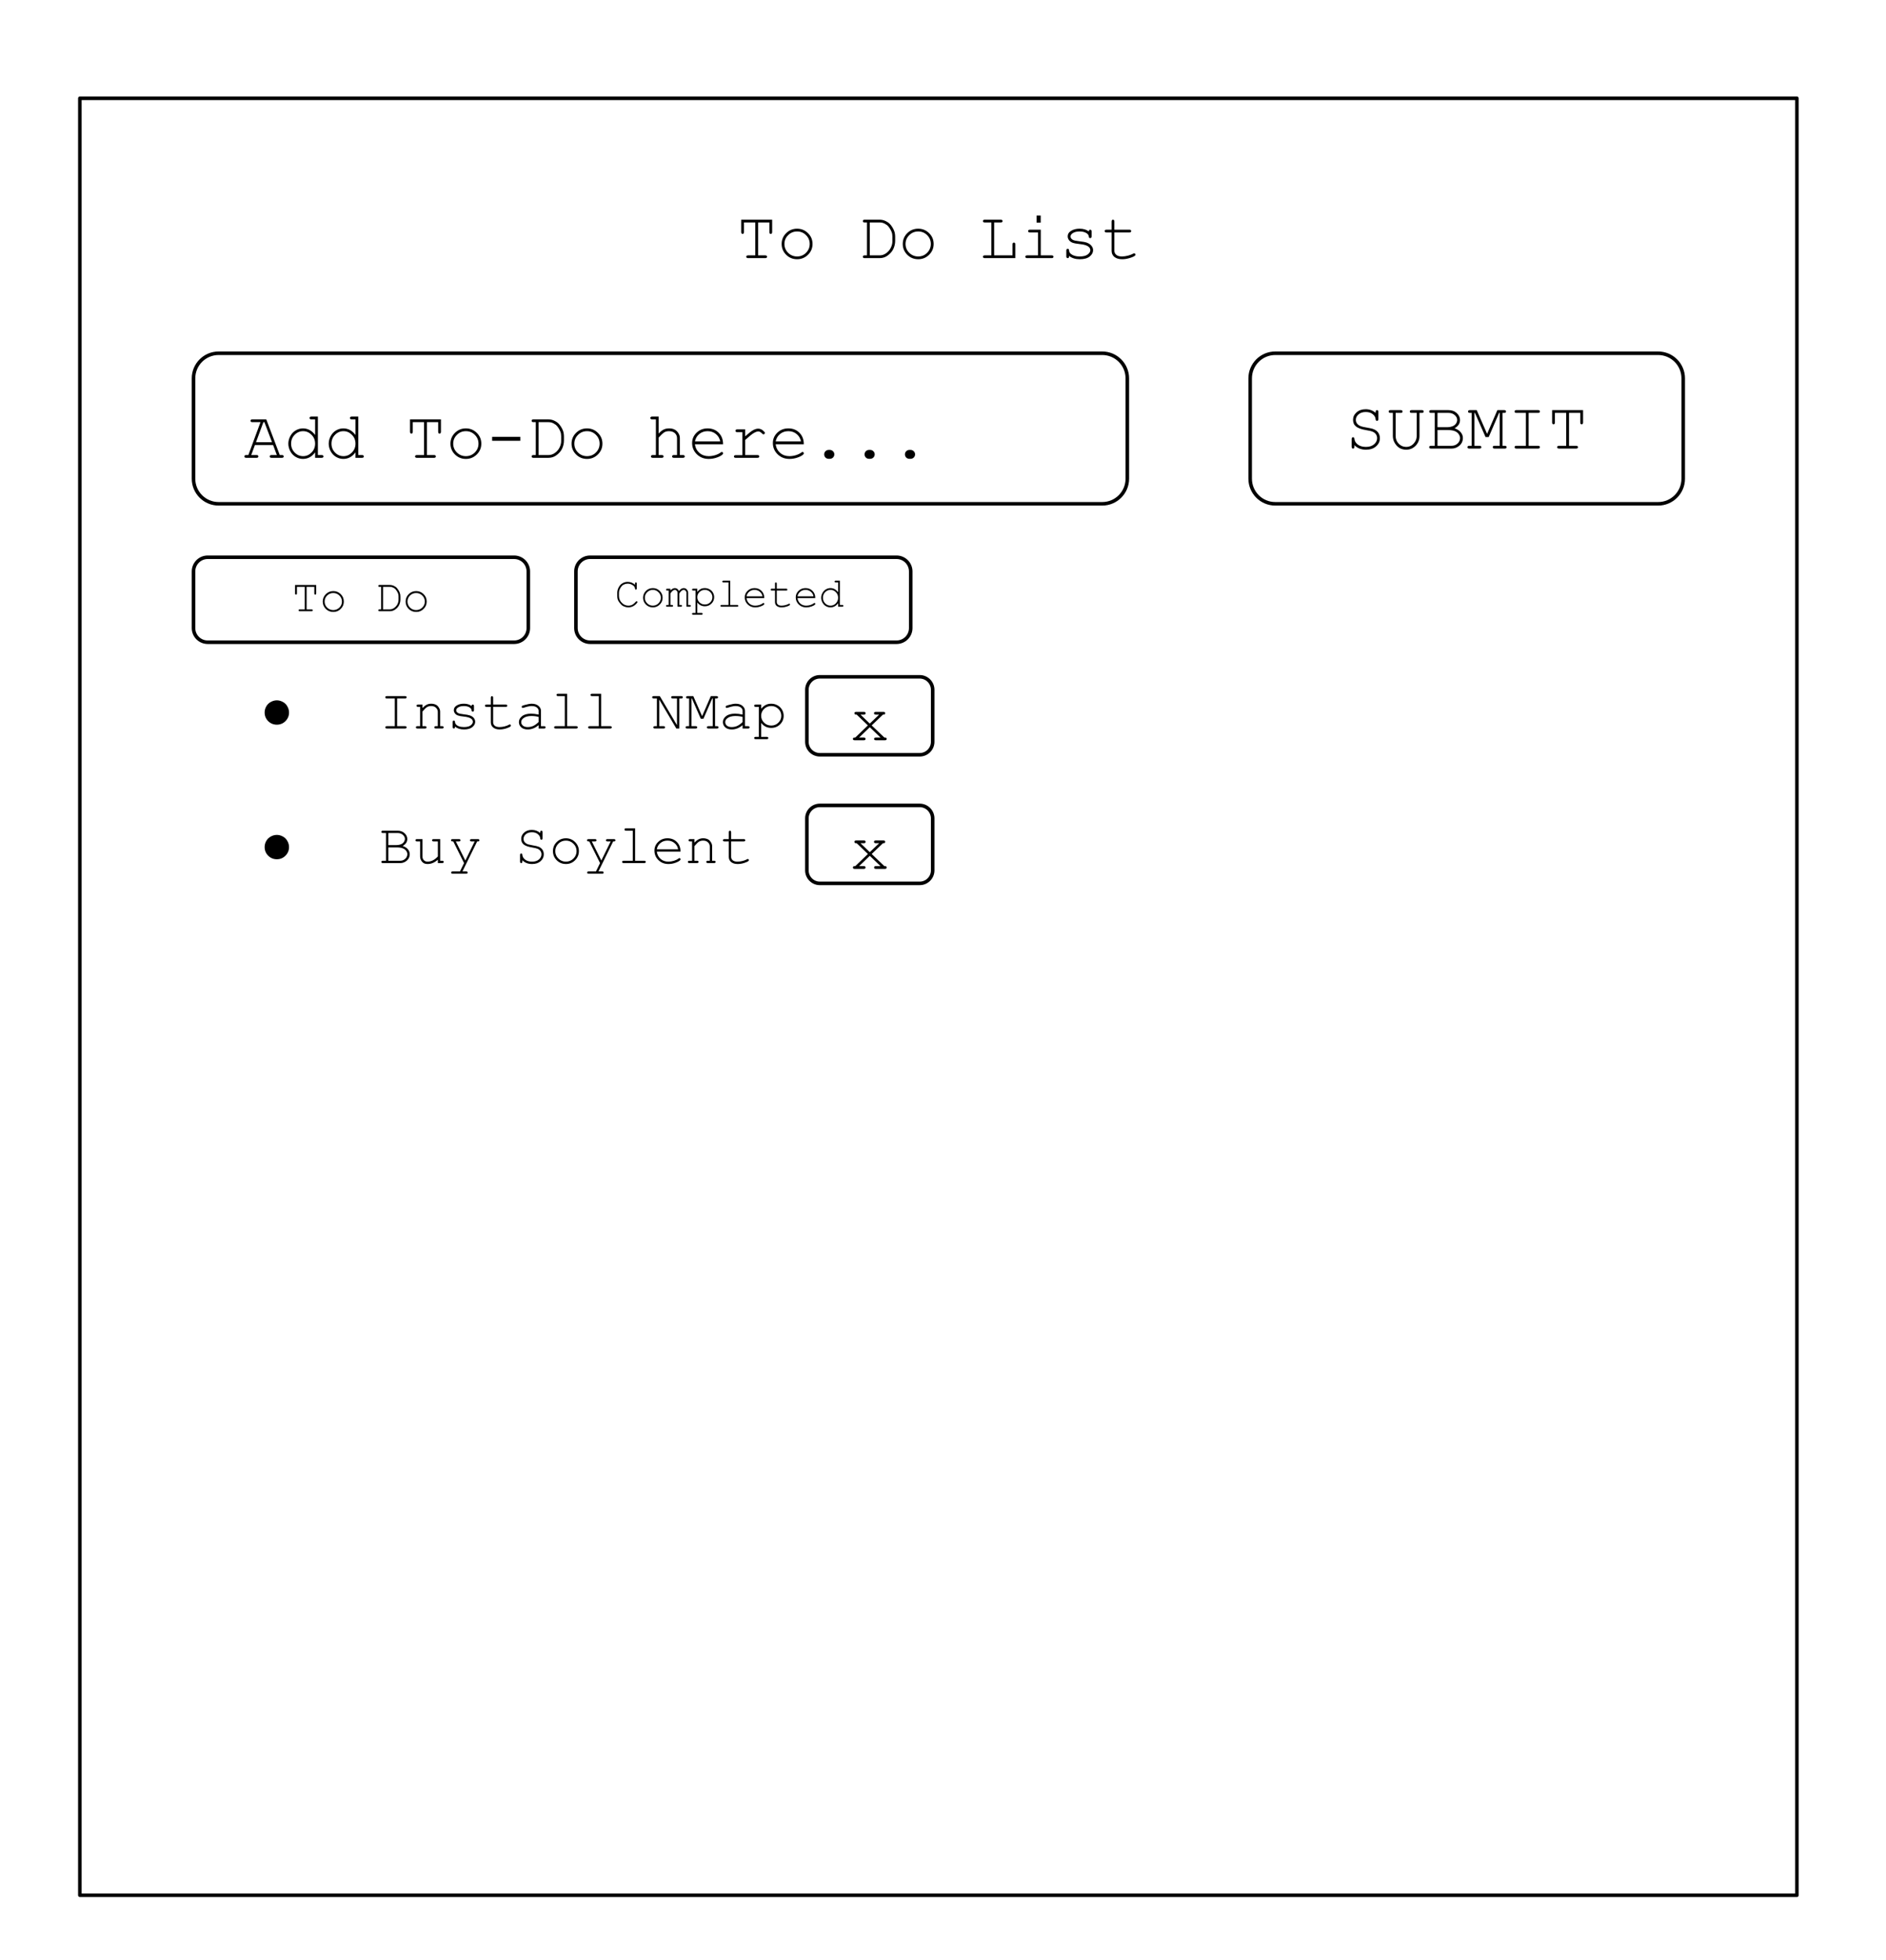 <?xml version="1.0" standalone="yes"?>

<svg version="1.1" viewBox="0.0 0.0 532.627 553.446" fill="none" stroke="none" stroke-linecap="square" stroke-miterlimit="10" xmlns="http://www.w3.org/2000/svg" xmlns:xlink="http://www.w3.org/1999/xlink"><clipPath id="p.0"><path d="m0 0l532.627 0l0 553.446l-532.627 0l0 -553.446z" clip-rule="nonzero"></path></clipPath><g clip-path="url(#p.0)"><path fill="#000000" fill-opacity="0.0" d="m0 0l532.627 0l0 553.446l-532.627 0z" fill-rule="evenodd"></path><path fill="#000000" fill-opacity="0.0" d="m22.554 27.759l484.913 0l0 507.465l-484.913 0z" fill-rule="evenodd"></path><path stroke="#000000" stroke-width="1.0" stroke-linejoin="round" stroke-linecap="butt" d="m22.554 27.759l484.913 0l0 507.465l-484.913 0z" fill-rule="evenodd"></path><path fill="#000000" fill-opacity="0.0" d="m54.651 106.843l0 0c0 -3.914 3.173 -7.087 7.087 -7.087l249.543 0c1.88 0 3.682 0.747 5.011 2.076c1.329 1.329 2.076 3.132 2.076 5.011l0 28.346c0 3.914 -3.173 7.087 -7.087 7.087l-249.543 0c-3.914 0 -7.087 -3.173 -7.087 -7.087z" fill-rule="evenodd"></path><path stroke="#000000" stroke-width="1.0" stroke-linejoin="round" stroke-linecap="butt" d="m54.651 106.843l0 0c0 -3.914 3.173 -7.087 7.087 -7.087l249.543 0c1.88 0 3.682 0.747 5.011 2.076c1.329 1.329 2.076 3.132 2.076 5.011l0 28.346c0 3.914 -3.173 7.087 -7.087 7.087l-249.543 0c-3.914 0 -7.087 -3.173 -7.087 -7.087z" fill-rule="evenodd"></path><path fill="#000000" fill-opacity="0.0" d="m353.06 106.843l0 0c0 -3.914 3.173 -7.087 7.087 -7.087l108.126 0c1.88 0 3.682 0.747 5.011 2.076c1.329 1.329 2.076 3.132 2.076 5.011l0 28.346c0 3.914 -3.173 7.087 -7.087 7.087l-108.126 0c-3.914 0 -7.087 -3.173 -7.087 -7.087z" fill-rule="evenodd"></path><path stroke="#000000" stroke-width="1.0" stroke-linejoin="round" stroke-linecap="butt" d="m353.06 106.843l0 0c0 -3.914 3.173 -7.087 7.087 -7.087l108.126 0c1.88 0 3.682 0.747 5.011 2.076c1.329 1.329 2.076 3.132 2.076 5.011l0 28.346c0 3.914 -3.173 7.087 -7.087 7.087l-108.126 0c-3.914 0 -7.087 -3.173 -7.087 -7.087z" fill-rule="evenodd"></path><path fill="#000000" fill-opacity="0.0" d="m59.856 102.37l238.551 0l0 37.291l-238.551 0z" fill-rule="evenodd"></path><path fill="#000000" d="m77.121 125.665l-5.125 0l-1.047 2.844l1.5 0q0.281 0 0.391 0.109q0.125 0.109 0.125 0.281q0 0.172 -0.125 0.281q-0.109 0.109 -0.391 0.109l-2.922 0q-0.266 0 -0.391 -0.109q-0.125 -0.109 -0.125 -0.281q0 -0.172 0.125 -0.281q0.125 -0.109 0.391 -0.109l0.609 0l3.438 -9.297l-2.297 0q-0.281 0 -0.406 -0.094q-0.109 -0.109 -0.109 -0.297q0 -0.172 0.109 -0.281q0.125 -0.109 0.406 -0.109l3.922 0l3.812 10.078l0.594 0q0.281 0 0.391 0.109q0.125 0.109 0.125 0.281q0 0.172 -0.125 0.281q-0.109 0.109 -0.391 0.109l-2.906 0q-0.281 0 -0.406 -0.109q-0.125 -0.109 -0.125 -0.281q0 -0.172 0.125 -0.281q0.125 -0.109 0.406 -0.109l1.484 0l-1.062 -2.844zm-0.297 -0.781l-2.156 -5.672l-0.281 0l-2.094 5.672l4.531 0zm12.949 -7.234l0 10.859l1.047 0q0.281 0 0.406 0.109q0.125 0.109 0.125 0.281q0 0.172 -0.125 0.281q-0.125 0.109 -0.406 0.109l-1.828 0l0 -1.547q-1.359 1.859 -3.453 1.859q-1.047 0 -2.016 -0.562q-0.969 -0.562 -1.531 -1.594q-0.562 -1.047 -0.562 -2.156q0 -1.109 0.562 -2.141q0.562 -1.047 1.531 -1.609q0.969 -0.562 2.031 -0.562q2.047 0 3.438 1.859l0 -4.406l-1.047 0q-0.281 0 -0.406 -0.109q-0.125 -0.109 -0.125 -0.281q0 -0.172 0.125 -0.281q0.125 -0.109 0.406 -0.109l1.828 0zm-0.781 7.641q0 -1.484 -1.016 -2.5q-1.0 -1.031 -2.375 -1.031q-1.391 0 -2.391 1.031q-1.0 1.016 -1.0 2.5q0 1.469 1.0 2.5q1.0 1.031 2.391 1.031q1.375 0 2.375 -1.031q1.016 -1.031 1.016 -2.5zm12.183 -7.641l0 10.859l1.047 0q0.281 0 0.406 0.109q0.125 0.109 0.125 0.281q0 0.172 -0.125 0.281q-0.125 0.109 -0.406 0.109l-1.828 0l0 -1.547q-1.359 1.859 -3.453 1.859q-1.047 0 -2.016 -0.562q-0.969 -0.562 -1.531 -1.594q-0.562 -1.047 -0.562 -2.156q0 -1.109 0.562 -2.141q0.562 -1.047 1.531 -1.609q0.969 -0.562 2.031 -0.562q2.047 0 3.438 1.859l0 -4.406l-1.047 0q-0.281 0 -0.406 -0.109q-0.125 -0.109 -0.125 -0.281q0 -0.172 0.125 -0.281q0.125 -0.109 0.406 -0.109l1.828 0zm-0.781 7.641q0 -1.484 -1.016 -2.5q-1.0 -1.031 -2.375 -1.031q-1.391 0 -2.391 1.031q-1.0 1.016 -1.0 2.5q0 1.469 1.0 2.5q1.0 1.031 2.391 1.031q1.375 0 2.375 -1.031q1.016 -1.031 1.016 -2.5zm20.163 -6.078l0 9.297l2.016 0q0.281 0 0.391 0.109q0.125 0.109 0.125 0.281q0 0.172 -0.125 0.281q-0.109 0.109 -0.391 0.109l-4.828 0q-0.281 0 -0.406 -0.109q-0.125 -0.109 -0.125 -0.281q0 -0.172 0.125 -0.281q0.125 -0.109 0.406 -0.109l2.016 0l0 -9.297l-3.188 0l0 2.703q0 0.281 -0.109 0.406q-0.109 0.125 -0.281 0.125q-0.172 0 -0.281 -0.125q-0.109 -0.125 -0.109 -0.406l0 -3.484l8.734 0l0 3.484q0 0.281 -0.109 0.406q-0.109 0.125 -0.281 0.125q-0.188 0 -0.297 -0.125q-0.094 -0.125 -0.094 -0.406l0 -2.703l-3.188 0zm15.371 6.078q0 1.781 -1.281 3.047q-1.281 1.266 -3.078 1.266q-1.812 0 -3.094 -1.266q-1.266 -1.281 -1.266 -3.047q0 -1.781 1.266 -3.047q1.281 -1.266 3.094 -1.266q1.797 0 3.078 1.266q1.281 1.25 1.281 3.047zm-0.797 0q0 -1.469 -1.047 -2.5q-1.031 -1.031 -2.516 -1.031q-1.484 0 -2.531 1.047q-1.047 1.031 -1.047 2.484q0 1.453 1.047 2.5q1.047 1.031 2.531 1.031q1.484 0 2.516 -1.031q1.047 -1.047 1.047 -2.5zm11.808 -1.922l0 1.109l-7.953 0l0 -1.109l7.953 0zm4.371 5.141l0 -9.297l-0.656 0q-0.281 0 -0.406 -0.094q-0.109 -0.109 -0.109 -0.297q0 -0.172 0.109 -0.281q0.125 -0.109 0.406 -0.109l4.188 0q0.984 0 1.797 0.422q0.812 0.406 1.25 0.922q0.734 0.875 1.109 1.859q0.266 0.719 0.266 1.688l0 1.078q0 1.203 -0.531 2.328q-0.531 1.109 -1.766 1.953q-0.906 0.609 -2.125 0.609l-4.188 0q-0.281 0 -0.406 -0.109q-0.109 -0.109 -0.109 -0.281q0 -0.172 0.109 -0.281q0.125 -0.109 0.406 -0.109l0.656 0zm0.781 0l2.828 0q0.984 0 1.844 -0.641q0.859 -0.641 1.281 -1.531q0.438 -0.891 0.438 -1.766l0 -1.406q0 -0.734 -0.234 -1.297q-0.328 -0.828 -0.938 -1.562q-0.344 -0.406 -1.0 -0.75q-0.641 -0.344 -1.391 -0.344l-2.828 0l0 9.297zm18.042 -3.219q0 1.781 -1.281 3.047q-1.281 1.266 -3.078 1.266q-1.812 0 -3.094 -1.266q-1.266 -1.281 -1.266 -3.047q0 -1.781 1.266 -3.047q1.281 -1.266 3.094 -1.266q1.797 0 3.078 1.266q1.281 1.25 1.281 3.047zm-0.797 0q0 -1.469 -1.047 -2.5q-1.031 -1.031 -2.516 -1.031q-1.484 0 -2.531 1.047q-1.047 1.031 -1.047 2.484q0 1.453 1.047 2.5q1.047 1.031 2.531 1.031q1.484 0 2.516 -1.031q1.047 -1.047 1.047 -2.5zm16.679 -7.641l0 4.797q0.734 -0.812 1.406 -1.141q0.688 -0.328 1.547 -0.328q0.906 0 1.531 0.328q0.641 0.312 1.062 0.984q0.438 0.656 0.438 1.391l0 4.828l0.859 0q0.297 0 0.406 0.109q0.125 0.109 0.125 0.281q0 0.172 -0.125 0.281q-0.109 0.109 -0.406 0.109l-2.531 0q-0.281 0 -0.406 -0.109q-0.109 -0.109 -0.109 -0.281q0 -0.172 0.109 -0.281q0.125 -0.109 0.406 -0.109l0.875 0l0 -4.781q0 -0.844 -0.609 -1.406q-0.609 -0.562 -1.688 -0.562q-0.859 0 -1.453 0.422q-0.438 0.297 -1.438 1.391l0 4.937l0.875 0q0.281 0 0.391 0.109q0.125 0.109 0.125 0.281q0 0.172 -0.125 0.281q-0.109 0.109 -0.391 0.109l-2.547 0q-0.266 0 -0.391 -0.109q-0.125 -0.109 -0.125 -0.281q0 -0.172 0.125 -0.281q0.125 -0.109 0.391 -0.109l0.891 0l0 -10.078l-1.047 0q-0.281 0 -0.406 -0.109q-0.125 -0.109 -0.125 -0.281q0 -0.172 0.125 -0.281q0.125 -0.109 0.406 -0.109l1.828 0zm18.183 7.812l-7.953 0q0.219 1.516 1.281 2.438q1.062 0.922 2.625 0.922q0.875 0 1.828 -0.281q0.953 -0.297 1.562 -0.766q0.172 -0.141 0.297 -0.141q0.156 0 0.266 0.125q0.109 0.109 0.109 0.266q0 0.156 -0.156 0.297q-0.438 0.469 -1.578 0.875q-1.141 0.406 -2.328 0.406q-2.0 0 -3.344 -1.312q-1.344 -1.312 -1.344 -3.187q0 -1.688 1.25 -2.906q1.266 -1.219 3.125 -1.219q1.906 0 3.141 1.25q1.234 1.25 1.219 3.234zm-0.797 -0.797q-0.234 -1.281 -1.219 -2.094q-0.984 -0.812 -2.344 -0.812q-1.375 0 -2.359 0.812q-0.969 0.797 -1.219 2.094l7.141 0zm7.042 -3.406l0 1.969q1.531 -1.375 2.281 -1.766q0.75 -0.406 1.391 -0.406q0.703 0 1.297 0.469q0.594 0.469 0.594 0.719q0 0.172 -0.109 0.297q-0.109 0.109 -0.297 0.109q-0.094 0 -0.156 -0.031q-0.062 -0.031 -0.234 -0.219q-0.328 -0.312 -0.578 -0.438q-0.234 -0.125 -0.469 -0.125q-0.5 0 -1.219 0.406q-0.719 0.406 -2.5 2.0l0 4.266l3.453 0q0.281 0 0.406 0.109q0.125 0.109 0.125 0.281q0 0.172 -0.125 0.281q-0.125 0.109 -0.406 0.109l-6.109 0q-0.281 0 -0.406 -0.109q-0.109 -0.109 -0.109 -0.266q0 -0.156 0.109 -0.266q0.109 -0.109 0.406 -0.109l1.875 0l0 -6.5l-1.438 0q-0.281 0 -0.406 -0.109q-0.109 -0.109 -0.109 -0.281q0 -0.172 0.109 -0.281q0.125 -0.109 0.406 -0.109l2.219 0zm16.558 4.203l-7.953 0q0.219 1.516 1.281 2.438q1.062 0.922 2.625 0.922q0.875 0 1.828 -0.281q0.953 -0.297 1.562 -0.766q0.172 -0.141 0.297 -0.141q0.156 0 0.266 0.125q0.109 0.109 0.109 0.266q0 0.156 -0.156 0.297q-0.438 0.469 -1.578 0.875q-1.141 0.406 -2.328 0.406q-2.0 0 -3.344 -1.312q-1.344 -1.312 -1.344 -3.187q0 -1.688 1.25 -2.906q1.266 -1.219 3.125 -1.219q1.906 0 3.141 1.25q1.234 1.25 1.219 3.234zm-0.797 -0.797q-0.234 -1.281 -1.219 -2.094q-0.984 -0.812 -2.344 -0.812q-1.375 0 -2.359 0.812q-0.969 0.797 -1.219 2.094l7.141 0zm7.808 2.391l0.344 0q0.516 0 0.891 0.375q0.375 0.359 0.375 0.875q0 0.531 -0.375 0.906q-0.375 0.359 -0.891 0.359l-0.344 0q-0.516 0 -0.891 -0.359q-0.359 -0.375 -0.359 -0.891q0 -0.547 0.375 -0.906q0.375 -0.359 0.875 -0.359zm11.402 0l0.344 0q0.516 0 0.891 0.375q0.375 0.359 0.375 0.875q0 0.531 -0.375 0.906q-0.375 0.359 -0.891 0.359l-0.344 0q-0.516 0 -0.891 -0.359q-0.359 -0.375 -0.359 -0.891q0 -0.547 0.375 -0.906q0.375 -0.359 0.875 -0.359zm11.402 0l0.344 0q0.516 0 0.891 0.375q0.375 0.359 0.375 0.875q0 0.531 -0.375 0.906q-0.375 0.359 -0.891 0.359l-0.344 0q-0.516 0 -0.891 -0.359q-0.359 -0.375 -0.359 -0.891q0 -0.547 0.375 -0.906q0.375 -0.359 0.875 -0.359z" fill-rule="nonzero"></path><path fill="#000000" fill-opacity="0.0" d="m162.648 45.976l204.724 0l0 42.52l-204.724 0z" fill-rule="evenodd"></path><path fill="#000000" d="m214.095 62.818l0 9.297l2.016 0q0.281 0 0.391 0.109q0.125 0.109 0.125 0.281q0 0.172 -0.125 0.281q-0.109 0.109 -0.391 0.109l-4.828 0q-0.281 0 -0.406 -0.109q-0.125 -0.109 -0.125 -0.281q0 -0.172 0.125 -0.281q0.125 -0.109 0.406 -0.109l2.016 0l0 -9.297l-3.188 0l0 2.703q0 0.281 -0.109 0.406q-0.109 0.125 -0.281 0.125q-0.172 0 -0.281 -0.125q-0.109 -0.125 -0.109 -0.406l0 -3.484l8.734 0l0 3.484q0 0.281 -0.109 0.406q-0.109 0.125 -0.281 0.125q-0.188 0 -0.297 -0.125q-0.094 -0.125 -0.094 -0.406l0 -2.703l-3.188 0zm15.371 6.078q0 1.781 -1.281 3.047q-1.281 1.266 -3.078 1.266q-1.812 0 -3.094 -1.266q-1.266 -1.281 -1.266 -3.047q0 -1.781 1.266 -3.047q1.281 -1.266 3.094 -1.266q1.797 0 3.078 1.266q1.281 1.25 1.281 3.047zm-0.797 0q0 -1.469 -1.047 -2.5q-1.031 -1.031 -2.516 -1.031q-1.484 0 -2.531 1.047q-1.047 1.031 -1.047 2.484q0 1.453 1.047 2.5q1.047 1.031 2.531 1.031q1.484 0 2.516 -1.031q1.047 -1.047 1.047 -2.5zm16.179 3.219l0 -9.297l-0.656 0q-0.281 0 -0.406 -0.094q-0.109 -0.109 -0.109 -0.297q0 -0.172 0.109 -0.281q0.125 -0.109 0.406 -0.109l4.188 0q0.984 0 1.797 0.422q0.812 0.406 1.25 0.922q0.734 0.875 1.109 1.859q0.266 0.719 0.266 1.688l0 1.078q0 1.203 -0.531 2.328q-0.531 1.109 -1.766 1.953q-0.906 0.609 -2.125 0.609l-4.188 0q-0.281 0 -0.406 -0.109q-0.109 -0.109 -0.109 -0.281q0 -0.172 0.109 -0.281q0.125 -0.109 0.406 -0.109l0.656 0zm0.781 0l2.828 0q0.984 0 1.844 -0.641q0.859 -0.641 1.281 -1.531q0.438 -0.891 0.438 -1.766l0 -1.406q0 -0.734 -0.234 -1.297q-0.328 -0.828 -0.938 -1.562q-0.344 -0.406 -1.0 -0.75q-0.641 -0.344 -1.391 -0.344l-2.828 0l0 9.297zm18.042 -3.219q0 1.781 -1.281 3.047q-1.281 1.266 -3.078 1.266q-1.812 0 -3.094 -1.266q-1.266 -1.281 -1.266 -3.047q0 -1.781 1.266 -3.047q1.281 -1.266 3.094 -1.266q1.797 0 3.078 1.266q1.281 1.25 1.281 3.047zm-0.797 0q0 -1.469 -1.047 -2.5q-1.031 -1.031 -2.516 -1.031q-1.484 0 -2.531 1.047q-1.047 1.031 -1.047 2.484q0 1.453 1.047 2.5q1.047 1.031 2.531 1.031q1.484 0 2.516 -1.031q1.047 -1.047 1.047 -2.5zm17.882 -6.078l0 9.297l5.188 0l0 -3.094q0 -0.281 0.109 -0.391q0.109 -0.125 0.281 -0.125q0.172 0 0.281 0.109q0.109 0.109 0.109 0.406l0 3.875l-8.609 0q-0.281 0 -0.406 -0.109q-0.109 -0.109 -0.109 -0.281q0 -0.172 0.109 -0.281q0.125 -0.109 0.406 -0.109l1.859 0l0 -9.297l-1.859 0q-0.281 0 -0.406 -0.094q-0.109 -0.109 -0.109 -0.297q0 -0.172 0.109 -0.281q0.125 -0.109 0.406 -0.109l4.5 0q0.281 0 0.391 0.109q0.125 0.109 0.125 0.281q0 0.188 -0.125 0.297q-0.109 0.094 -0.391 0.094l-1.859 0zm13.152 -1.953l0 2.016l-1.156 0l0 -2.016l1.156 0zm0.016 4.0l0 7.25l3.062 0q0.297 0 0.406 0.109q0.125 0.109 0.125 0.281q0 0.172 -0.125 0.281q-0.109 0.109 -0.406 0.109l-6.906 0q-0.266 0 -0.391 -0.109q-0.125 -0.109 -0.125 -0.281q0 -0.172 0.125 -0.281q0.125 -0.109 0.391 -0.109l3.062 0l0 -6.469l-2.266 0q-0.281 0 -0.406 -0.109q-0.125 -0.109 -0.125 -0.281q0 -0.172 0.125 -0.281q0.125 -0.109 0.406 -0.109l3.047 0zm13.574 0.5q0 -0.266 0.109 -0.375q0.109 -0.125 0.281 -0.125q0.172 0 0.281 0.125q0.109 0.109 0.109 0.406l0 1.328q0 0.281 -0.109 0.406q-0.109 0.109 -0.281 0.109q-0.172 0 -0.281 -0.094q-0.094 -0.109 -0.109 -0.344q-0.062 -0.547 -0.578 -0.906q-0.766 -0.531 -2.016 -0.531q-1.312 0 -2.031 0.531q-0.547 0.406 -0.547 0.891q0 0.562 0.641 0.938q0.453 0.25 1.703 0.391q1.609 0.172 2.25 0.406q0.891 0.328 1.328 0.906q0.453 0.562 0.453 1.234q0 0.984 -0.953 1.766q-0.953 0.781 -2.812 0.781q-1.844 0 -3.016 -0.938q0 0.312 -0.047 0.406q-0.031 0.094 -0.125 0.156q-0.094 0.062 -0.219 0.062q-0.172 0 -0.281 -0.109q-0.109 -0.125 -0.109 -0.406l0 -1.609q0 -0.281 0.109 -0.391q0.109 -0.125 0.281 -0.125q0.172 0 0.281 0.125q0.109 0.109 0.109 0.297q0 0.422 0.219 0.719q0.328 0.438 1.031 0.734q0.719 0.297 1.75 0.297q1.516 0 2.25 -0.562q0.75 -0.578 0.75 -1.203q0 -0.719 -0.75 -1.156q-0.766 -0.438 -2.219 -0.578q-1.453 -0.156 -2.078 -0.391q-0.625 -0.25 -0.984 -0.734q-0.359 -0.484 -0.359 -1.031q0 -1.016 0.984 -1.594q0.984 -0.594 2.359 -0.594q1.609 0 2.625 0.781zm7.214 -0.5l4.234 0q0.281 0 0.391 0.109q0.125 0.109 0.125 0.281q0 0.172 -0.125 0.281q-0.109 0.109 -0.391 0.109l-4.234 0l0 5.188q0 0.688 0.547 1.141q0.547 0.453 1.594 0.453q0.781 0 1.703 -0.234q0.922 -0.25 1.438 -0.547q0.188 -0.109 0.297 -0.109q0.156 0 0.266 0.125q0.109 0.109 0.109 0.266q0 0.141 -0.125 0.25q-0.297 0.312 -1.438 0.672q-1.141 0.359 -2.188 0.359q-1.375 0 -2.188 -0.641q-0.797 -0.641 -0.797 -1.734l0 -5.188l-1.438 0q-0.281 0 -0.406 -0.109q-0.109 -0.109 -0.109 -0.281q0 -0.172 0.109 -0.281q0.125 -0.109 0.406 -0.109l1.438 0l0 -2.297q0 -0.281 0.109 -0.406q0.109 -0.125 0.281 -0.125q0.172 0 0.281 0.125q0.109 0.125 0.109 0.406l0 2.297z" fill-rule="nonzero"></path><path fill="#000000" fill-opacity="0.0" d="m366.934 99.756l94.551 0l0 42.52l-94.551 0z" fill-rule="evenodd"></path><path fill="#000000" d="m388.489 116.598l0 -0.25q0 -0.281 0.109 -0.406q0.109 -0.125 0.281 -0.125q0.188 0 0.281 0.125q0.109 0.125 0.109 0.406l0 1.984q0 0.266 -0.109 0.391q-0.094 0.125 -0.281 0.125q-0.156 0 -0.266 -0.109q-0.109 -0.109 -0.125 -0.359q-0.047 -0.781 -0.797 -1.406q-0.75 -0.625 -1.984 -0.625q-1.281 0 -2.047 0.672q-0.766 0.656 -0.766 1.562q0 0.453 0.219 0.844q0.219 0.375 0.562 0.609q0.359 0.234 0.797 0.391q0.453 0.141 1.391 0.297q1.594 0.25 2.188 0.531q0.812 0.359 1.219 1.0q0.422 0.641 0.422 1.516q0 1.328 -1.078 2.281q-1.062 0.938 -2.859 0.938q-2.031 0 -3.25 -1.281l0 0.453q0 0.281 -0.109 0.406q-0.109 0.109 -0.281 0.109q-0.172 0 -0.281 -0.109q-0.109 -0.125 -0.109 -0.406l0 -2.156q0 -0.281 0.109 -0.406q0.109 -0.125 0.281 -0.125q0.156 0 0.266 0.109q0.109 0.109 0.125 0.359q0.047 0.859 0.906 1.562q0.875 0.703 2.344 0.703q1.453 0 2.297 -0.734q0.859 -0.734 0.859 -1.734q0 -0.609 -0.328 -1.094q-0.328 -0.484 -0.969 -0.75q-0.438 -0.203 -1.844 -0.438q-1.938 -0.328 -2.797 -1.0q-0.859 -0.672 -0.859 -1.906q0 -1.219 0.984 -2.094q0.984 -0.891 2.578 -0.891q1.641 0 2.812 1.031zm12.386 0l0 6.516q0 1.641 -1.094 2.766q-1.094 1.109 -2.641 1.109q-1.047 0 -1.859 -0.453q-0.797 -0.469 -1.359 -1.391q-0.562 -0.922 -0.562 -2.031l0 -6.516l-0.656 0q-0.281 0 -0.406 -0.094q-0.125 -0.109 -0.125 -0.297q0 -0.172 0.141 -0.297q0.109 -0.094 0.391 -0.094l2.875 0q0.266 0 0.391 0.109q0.125 0.109 0.125 0.281q0 0.188 -0.125 0.297q-0.125 0.094 -0.391 0.094l-1.438 0l0 6.516q0 1.297 0.875 2.203q0.875 0.891 2.094 0.891q0.766 0 1.391 -0.344q0.641 -0.359 1.109 -1.094q0.484 -0.734 0.484 -1.656l0 -6.516l-1.438 0q-0.266 0 -0.391 -0.094q-0.125 -0.109 -0.125 -0.297q0 -0.172 0.125 -0.281q0.125 -0.109 0.391 -0.109l2.875 0q0.281 0 0.406 0.109q0.125 0.109 0.125 0.281q0 0.188 -0.125 0.297q-0.125 0.094 -0.406 0.094l-0.656 0zm4.308 9.297l0 -9.297l-1.047 0q-0.281 0 -0.406 -0.094q-0.109 -0.109 -0.109 -0.297q0 -0.172 0.109 -0.281q0.125 -0.109 0.406 -0.109l4.891 0q1.469 0 2.375 0.844q0.922 0.844 0.922 1.969q0 1.438 -1.531 2.312q1.203 0.438 1.766 1.172q0.578 0.719 0.578 1.578q0 0.781 -0.375 1.438q-0.375 0.641 -1.141 1.094q-0.766 0.453 -1.656 0.453l-5.828 0q-0.281 0 -0.406 -0.109q-0.109 -0.109 -0.109 -0.281q0 -0.172 0.109 -0.281q0.125 -0.109 0.406 -0.109l1.047 0zm0.781 -5.25l2.75 0q0.891 0 1.625 -0.328q0.562 -0.25 0.875 -0.734q0.312 -0.5 0.312 -1.016q0 -0.734 -0.688 -1.344q-0.688 -0.625 -1.781 -0.625l-3.094 0l0 4.047zm0 5.25l3.938 0q0.75 0 1.312 -0.328q0.562 -0.344 0.844 -0.828q0.281 -0.5 0.281 -1.016q0 -0.594 -0.406 -1.156q-0.406 -0.562 -1.141 -0.844q-0.734 -0.281 -2.031 -0.281l-2.797 0l0 4.453zm14.464 -2.469l-0.891 0l-3.0 -6.828l-0.141 0l0 9.297l1.438 0q0.266 0 0.391 0.109q0.125 0.109 0.125 0.281q0 0.172 -0.125 0.281q-0.125 0.109 -0.391 0.109l-2.875 0q-0.281 0 -0.406 -0.109q-0.125 -0.109 -0.125 -0.281q0 -0.172 0.125 -0.281q0.125 -0.109 0.406 -0.109l0.656 0l0 -9.297l-0.5 0q-0.281 0 -0.406 -0.094q-0.109 -0.109 -0.109 -0.297q0 -0.172 0.109 -0.281q0.125 -0.109 0.406 -0.109l1.922 0l2.938 6.719l2.906 -6.719l1.906 0q0.297 0 0.406 0.109q0.125 0.109 0.125 0.281q0 0.188 -0.125 0.297q-0.109 0.094 -0.406 0.094l-0.469 0l0 9.297l0.641 0q0.297 0 0.406 0.109q0.125 0.109 0.125 0.281q0 0.172 -0.125 0.281q-0.109 0.109 -0.406 0.109l-2.859 0q-0.281 0 -0.406 -0.109q-0.125 -0.109 -0.125 -0.281q0 -0.172 0.109 -0.281q0.125 -0.109 0.422 -0.109l1.438 0l0 -9.297l-0.172 0l-2.938 6.828zm11.277 -6.828l0 9.297l2.672 0q0.281 0 0.391 0.109q0.125 0.109 0.125 0.281q0 0.172 -0.125 0.281q-0.109 0.109 -0.391 0.109l-6.125 0q-0.281 0 -0.406 -0.109q-0.109 -0.109 -0.109 -0.281q0 -0.172 0.109 -0.281q0.125 -0.109 0.406 -0.109l2.672 0l0 -9.297l-2.672 0q-0.281 0 -0.406 -0.094q-0.109 -0.109 -0.109 -0.297q0 -0.172 0.109 -0.281q0.125 -0.109 0.406 -0.109l6.125 0q0.281 0 0.391 0.109q0.125 0.109 0.125 0.281q0 0.188 -0.125 0.297q-0.109 0.094 -0.391 0.094l-2.672 0zm11.402 0l0 9.297l2.016 0q0.281 0 0.391 0.109q0.125 0.109 0.125 0.281q0 0.172 -0.125 0.281q-0.109 0.109 -0.391 0.109l-4.828 0q-0.281 0 -0.406 -0.109q-0.125 -0.109 -0.125 -0.281q0 -0.172 0.125 -0.281q0.125 -0.109 0.406 -0.109l2.016 0l0 -9.297l-3.188 0l0 2.703q0 0.281 -0.109 0.406q-0.109 0.125 -0.281 0.125q-0.172 0 -0.281 -0.125q-0.109 -0.125 -0.109 -0.406l0 -3.484l8.734 0l0 3.484q0 0.281 -0.109 0.406q-0.109 0.125 -0.281 0.125q-0.188 0 -0.297 -0.125q-0.094 -0.125 -0.094 -0.406l0 -2.703l-3.188 0z" fill-rule="nonzero"></path><path fill="#000000" fill-opacity="0.0" d="m50.01 181.37l204.724 0l0 84.693l-204.724 0z" fill-rule="evenodd"></path><path fill="#000000" d="m78.19 197.777q0.859 0 1.688 0.453q0.828 0.438 1.281 1.266q0.469 0.828 0.469 1.719q0 1.422 -1.016 2.438q-1.0 1.0 -2.422 1.0q-1.438 0 -2.453 -1.0q-1.0 -1.016 -1.0 -2.438q0 -0.906 0.453 -1.719q0.469 -0.828 1.297 -1.266q0.828 -0.453 1.703 -0.453z" fill-rule="nonzero"></path><path fill="#000000" d="m112.151 197.246l0 7.828l2.25 0q0.234 0 0.328 0.094q0.109 0.078 0.109 0.234q0 0.141 -0.109 0.234q-0.094 0.094 -0.328 0.094l-5.156 0q-0.234 0 -0.344 -0.094q-0.094 -0.094 -0.094 -0.234q0 -0.156 0.094 -0.234q0.109 -0.094 0.344 -0.094l2.25 0l0 -7.828l-2.25 0q-0.234 0 -0.344 -0.094q-0.094 -0.094 -0.094 -0.234q0 -0.156 0.094 -0.234q0.109 -0.094 0.344 -0.094l5.156 0q0.234 0 0.328 0.094q0.109 0.078 0.109 0.234q0 0.141 -0.109 0.234q-0.094 0.094 -0.328 0.094l-2.25 0zm7.148 1.719l0 0.984q0.688 -0.688 1.234 -0.953q0.562 -0.266 1.25 -0.266q0.75 0 1.375 0.312q0.438 0.234 0.781 0.781q0.359 0.547 0.359 1.109l0 4.141l0.562 0q0.234 0 0.328 0.094q0.109 0.078 0.109 0.234q0 0.141 -0.109 0.234q-0.094 0.094 -0.328 0.094l-1.766 0q-0.234 0 -0.344 -0.094q-0.094 -0.094 -0.094 -0.234q0 -0.156 0.094 -0.234q0.109 -0.094 0.344 -0.094l0.547 0l0 -4.031q0 -0.688 -0.516 -1.172q-0.5 -0.484 -1.344 -0.484q-0.656 0 -1.141 0.266q-0.469 0.266 -1.344 1.297l0 4.125l0.734 0q0.234 0 0.328 0.094q0.109 0.078 0.109 0.234q0 0.141 -0.109 0.234q-0.094 0.094 -0.328 0.094l-2.141 0q-0.234 0 -0.344 -0.094q-0.094 -0.094 -0.094 -0.234q0 -0.156 0.094 -0.234q0.109 -0.094 0.344 -0.094l0.75 0l0 -5.453l-0.562 0q-0.234 0 -0.344 -0.094q-0.094 -0.094 -0.094 -0.234q0 -0.141 0.094 -0.234q0.109 -0.094 0.344 -0.094l1.219 0zm13.883 0.422q0 -0.219 0.094 -0.312q0.094 -0.109 0.234 -0.109q0.156 0 0.25 0.109q0.094 0.094 0.094 0.328l0 1.125q0 0.234 -0.094 0.344q-0.094 0.094 -0.25 0.094q-0.125 0 -0.219 -0.078q-0.094 -0.094 -0.109 -0.281q-0.047 -0.469 -0.484 -0.781q-0.641 -0.438 -1.688 -0.438q-1.109 0 -1.719 0.453q-0.453 0.328 -0.453 0.75q0 0.469 0.547 0.781q0.375 0.219 1.422 0.328q1.359 0.156 1.891 0.344q0.766 0.266 1.125 0.75q0.375 0.484 0.375 1.047q0 0.844 -0.812 1.5q-0.797 0.656 -2.344 0.656q-1.562 0 -2.547 -0.797q0 0.266 -0.031 0.344q-0.031 0.078 -0.125 0.141q-0.078 0.047 -0.172 0.047q-0.141 0 -0.234 -0.094q-0.094 -0.109 -0.094 -0.344l0 -1.359q0 -0.234 0.078 -0.328q0.094 -0.109 0.25 -0.109q0.141 0 0.234 0.109q0.094 0.094 0.094 0.25q0 0.359 0.188 0.609q0.266 0.375 0.859 0.625q0.609 0.234 1.469 0.234q1.281 0 1.906 -0.469q0.625 -0.484 0.625 -1.016q0 -0.609 -0.625 -0.969q-0.641 -0.375 -1.875 -0.5q-1.219 -0.125 -1.75 -0.328q-0.531 -0.203 -0.828 -0.609q-0.297 -0.406 -0.297 -0.875q0 -0.844 0.828 -1.328q0.828 -0.5 1.984 -0.5q1.359 0 2.203 0.656zm6.086 -0.422l3.562 0q0.234 0 0.328 0.094q0.109 0.094 0.109 0.234q0 0.141 -0.109 0.234q-0.094 0.094 -0.328 0.094l-3.562 0l0 4.375q0 0.562 0.453 0.953q0.469 0.375 1.344 0.375q0.672 0 1.438 -0.188q0.781 -0.203 1.203 -0.453q0.156 -0.109 0.266 -0.109q0.125 0 0.219 0.109q0.094 0.094 0.094 0.219q0 0.125 -0.109 0.219q-0.25 0.266 -1.219 0.578q-0.953 0.297 -1.844 0.297q-1.141 0 -1.828 -0.547q-0.672 -0.547 -0.672 -1.453l0 -4.375l-1.219 0q-0.234 0 -0.344 -0.094q-0.094 -0.094 -0.094 -0.234q0 -0.141 0.094 -0.234q0.109 -0.094 0.344 -0.094l1.219 0l0 -1.938q0 -0.234 0.094 -0.328q0.094 -0.109 0.234 -0.109q0.141 0 0.234 0.109q0.094 0.094 0.094 0.328l0 1.938zm12.836 6.766l0 -0.953q-1.422 1.219 -3.047 1.219q-1.188 0 -1.859 -0.594q-0.656 -0.609 -0.656 -1.484q0 -0.953 0.875 -1.656q0.875 -0.719 2.562 -0.719q0.453 0 0.984 0.062q0.531 0.062 1.141 0.188l0 -1.062q0 -0.547 -0.5 -0.938q-0.5 -0.406 -1.5 -0.406q-0.766 0 -2.141 0.453q-0.25 0.078 -0.328 0.078q-0.125 0 -0.219 -0.094q-0.078 -0.094 -0.078 -0.234q0 -0.141 0.078 -0.219q0.109 -0.109 0.875 -0.312q1.219 -0.328 1.844 -0.328q1.25 0 1.938 0.609q0.703 0.609 0.703 1.391l0 4.344l0.875 0q0.234 0 0.328 0.094q0.109 0.078 0.109 0.234q0 0.141 -0.109 0.234q-0.094 0.094 -0.328 0.094l-1.547 0zm0 -3.266q-0.453 -0.141 -0.969 -0.203q-0.516 -0.062 -1.094 -0.062q-1.422 0 -2.234 0.625q-0.609 0.453 -0.609 1.094q0 0.594 0.469 1.0q0.469 0.406 1.359 0.406q0.844 0 1.578 -0.328q0.734 -0.344 1.5 -1.094l0 -1.438zm8.055 -6.547l0 9.156l2.578 0q0.234 0 0.328 0.094q0.109 0.078 0.109 0.234q0 0.141 -0.109 0.234q-0.094 0.094 -0.328 0.094l-5.812 0q-0.234 0 -0.344 -0.094q-0.094 -0.094 -0.094 -0.234q0 -0.156 0.094 -0.234q0.109 -0.094 0.344 -0.094l2.578 0l0 -8.484l-1.891 0q-0.234 0 -0.344 -0.094q-0.109 -0.094 -0.109 -0.25q0 -0.141 0.094 -0.234q0.109 -0.094 0.359 -0.094l2.547 0zm9.602 0l0 9.156l2.578 0q0.234 0 0.328 0.094q0.109 0.078 0.109 0.234q0 0.141 -0.109 0.234q-0.094 0.094 -0.328 0.094l-5.812 0q-0.234 0 -0.344 -0.094q-0.094 -0.094 -0.094 -0.234q0 -0.156 0.094 -0.234q0.109 -0.094 0.344 -0.094l2.578 0l0 -8.484l-1.891 0q-0.234 0 -0.344 -0.094q-0.109 -0.094 -0.109 -0.25q0 -0.141 0.094 -0.234q0.109 -0.094 0.359 -0.094l2.547 0zm22.078 9.812l-0.844 0l-4.828 -8.188l0 7.531l1.203 0q0.25 0 0.344 0.094q0.109 0.078 0.109 0.234q0 0.141 -0.109 0.234q-0.094 0.094 -0.344 0.094l-2.406 0q-0.25 0 -0.359 -0.094q-0.094 -0.094 -0.094 -0.234q0 -0.156 0.094 -0.234q0.109 -0.094 0.359 -0.094l0.547 0l0 -7.828l-0.891 0q-0.234 0 -0.344 -0.094q-0.094 -0.094 -0.094 -0.234q0 -0.156 0.094 -0.234q0.109 -0.094 0.344 -0.094l1.719 0l4.844 8.188l0 -7.531l-1.203 0q-0.234 0 -0.344 -0.094q-0.094 -0.094 -0.094 -0.234q0 -0.156 0.094 -0.234q0.094 -0.094 0.344 -0.094l2.422 0q0.234 0 0.328 0.094q0.109 0.078 0.109 0.234q0 0.141 -0.109 0.234q-0.094 0.094 -0.328 0.094l-0.562 0l0 8.484zm6.82 -2.75l-0.75 0l-2.516 -5.734l-0.125 0l0 7.828l1.203 0q0.234 0 0.328 0.094q0.109 0.078 0.109 0.234q0 0.141 -0.109 0.234q-0.094 0.094 -0.328 0.094l-2.422 0q-0.234 0 -0.344 -0.094q-0.094 -0.094 -0.094 -0.234q0 -0.156 0.094 -0.234q0.109 -0.094 0.344 -0.094l0.562 0l0 -7.828l-0.422 0q-0.234 0 -0.344 -0.094q-0.094 -0.094 -0.094 -0.234q0 -0.156 0.094 -0.234q0.109 -0.094 0.344 -0.094l1.609 0l2.484 5.656l2.453 -5.656l1.609 0q0.234 0 0.328 0.094q0.109 0.078 0.109 0.234q0 0.141 -0.109 0.234q-0.094 0.094 -0.328 0.094l-0.406 0l0 7.828l0.547 0q0.234 0 0.328 0.094q0.109 0.078 0.109 0.234q0 0.141 -0.109 0.234q-0.094 0.094 -0.328 0.094l-2.422 0q-0.234 0 -0.344 -0.094q-0.094 -0.094 -0.094 -0.234q0 -0.156 0.094 -0.234q0.109 -0.094 0.344 -0.094l1.219 0l0 -7.828l-0.141 0l-2.484 5.734zm11.055 2.75l0 -0.953q-1.422 1.219 -3.047 1.219q-1.188 0 -1.859 -0.594q-0.656 -0.609 -0.656 -1.484q0 -0.953 0.875 -1.656q0.875 -0.719 2.562 -0.719q0.453 0 0.984 0.062q0.531 0.062 1.141 0.188l0 -1.062q0 -0.547 -0.5 -0.938q-0.5 -0.406 -1.5 -0.406q-0.766 0 -2.141 0.453q-0.25 0.078 -0.328 0.078q-0.125 0 -0.219 -0.094q-0.078 -0.094 -0.078 -0.234q0 -0.141 0.078 -0.219q0.109 -0.109 0.875 -0.312q1.219 -0.328 1.844 -0.328q1.25 0 1.938 0.609q0.703 0.609 0.703 1.391l0 4.344l0.875 0q0.234 0 0.328 0.094q0.109 0.078 0.109 0.234q0 0.141 -0.109 0.234q-0.094 0.094 -0.328 0.094l-1.547 0zm0 -3.266q-0.453 -0.141 -0.969 -0.203q-0.516 -0.062 -1.094 -0.062q-1.422 0 -2.234 0.625q-0.609 0.453 -0.609 1.094q0 0.594 0.469 1.0q0.469 0.406 1.359 0.406q0.844 0 1.578 -0.328q0.734 -0.344 1.5 -1.094l0 -1.438zm5.242 -3.5l0 1.188q0.594 -0.703 1.266 -1.062q0.672 -0.359 1.578 -0.359q0.969 0 1.781 0.453q0.828 0.453 1.281 1.266q0.453 0.797 0.453 1.688q0 1.422 -1.016 2.422q-1.016 1.0 -2.484 1.0q-1.766 0 -2.859 -1.422l0 3.953l1.594 0q0.234 0 0.328 0.094q0.109 0.094 0.109 0.234q0 0.141 -0.109 0.234q-0.094 0.094 -0.328 0.094l-3.125 0q-0.234 0 -0.344 -0.094q-0.094 -0.078 -0.094 -0.234q0 -0.141 0.094 -0.234q0.109 -0.094 0.344 -0.094l0.875 0l0 -8.469l-0.875 0q-0.234 0 -0.344 -0.094q-0.094 -0.094 -0.094 -0.234q0 -0.141 0.094 -0.234q0.109 -0.094 0.344 -0.094l1.531 0zm5.688 3.172q0 -1.125 -0.828 -1.938q-0.812 -0.812 -2.0 -0.812q-1.203 0 -2.031 0.812q-0.828 0.812 -0.828 1.938q0 1.141 0.828 1.953q0.828 0.812 2.031 0.812q1.172 0 2.0 -0.812q0.828 -0.812 0.828 -1.953z" fill-rule="nonzero"></path><path fill="#000000" d="m78.19 235.777q0.859 0 1.688 0.453q0.828 0.438 1.281 1.266q0.469 0.828 0.469 1.719q0 1.422 -1.016 2.438q-1.0 1.0 -2.422 1.0q-1.438 0 -2.453 -1.0q-1.0 -1.016 -1.0 -2.438q0 -0.906 0.453 -1.719q0.469 -0.828 1.297 -1.266q0.828 -0.453 1.703 -0.453z" fill-rule="nonzero"></path><path fill="#000000" d="m109.01 243.074l0 -7.828l-0.875 0q-0.234 0 -0.344 -0.094q-0.094 -0.094 -0.094 -0.234q0 -0.156 0.094 -0.234q0.109 -0.094 0.344 -0.094l4.125 0q1.219 0 1.984 0.703q0.781 0.703 0.781 1.656q0 1.203 -1.297 1.953q1.031 0.359 1.5 0.969q0.484 0.609 0.484 1.344q0 0.656 -0.312 1.203q-0.312 0.547 -0.969 0.938q-0.641 0.375 -1.391 0.375l-4.906 0q-0.234 0 -0.344 -0.094q-0.094 -0.094 -0.094 -0.234q0 -0.156 0.094 -0.234q0.109 -0.094 0.344 -0.094l0.875 0zm0.656 -4.422l2.328 0q0.734 0 1.359 -0.281q0.469 -0.219 0.734 -0.625q0.266 -0.422 0.266 -0.844q0 -0.625 -0.578 -1.141q-0.578 -0.516 -1.5 -0.516l-2.609 0l0 3.406zm0 4.422l3.328 0q0.625 0 1.094 -0.281q0.469 -0.281 0.703 -0.688q0.25 -0.422 0.25 -0.875q0 -0.5 -0.344 -0.969q-0.344 -0.469 -0.969 -0.703q-0.609 -0.25 -1.703 -0.25l-2.359 0l0 3.766zm13.992 0.656l0 -0.969q-1.344 1.234 -2.906 1.234q-0.953 0 -1.453 -0.531q-0.656 -0.688 -0.656 -1.609l0 -4.234l-0.875 0q-0.234 0 -0.344 -0.094q-0.094 -0.094 -0.094 -0.234q0 -0.141 0.094 -0.234q0.109 -0.094 0.344 -0.094l1.531 0l0 4.891q0 0.641 0.406 1.062q0.406 0.406 1.016 0.406q1.609 0 2.938 -1.469l0 -4.234l-1.203 0q-0.234 0 -0.344 -0.094q-0.094 -0.094 -0.094 -0.234q0 -0.141 0.094 -0.234q0.109 -0.094 0.344 -0.094l1.859 0l0 6.109l0.562 0q0.234 0 0.328 0.094q0.109 0.078 0.109 0.234q0 0.141 -0.109 0.234q-0.094 0.094 -0.328 0.094l-1.219 0zm7.398 0l-3.047 -6.109l-0.188 0q-0.234 0 -0.344 -0.094q-0.094 -0.094 -0.094 -0.234q0 -0.094 0.047 -0.172q0.047 -0.094 0.125 -0.125q0.094 -0.031 0.266 -0.031l1.797 0q0.234 0 0.328 0.094q0.109 0.094 0.109 0.234q0 0.141 -0.109 0.234q-0.094 0.094 -0.328 0.094l-0.891 0l2.688 5.391l2.641 -5.391l-0.891 0q-0.234 0 -0.344 -0.094q-0.094 -0.094 -0.094 -0.234q0 -0.141 0.094 -0.234q0.109 -0.094 0.344 -0.094l1.797 0q0.234 0 0.328 0.094q0.109 0.094 0.109 0.234q0 0.109 -0.062 0.203q-0.062 0.078 -0.141 0.109q-0.078 0.016 -0.438 0.016l-4.156 8.469l1.031 0q0.234 0 0.328 0.094q0.109 0.094 0.109 0.234q0 0.141 -0.109 0.234q-0.094 0.094 -0.328 0.094l-3.781 0q-0.234 0 -0.344 -0.094q-0.094 -0.078 -0.094 -0.234q0 -0.141 0.094 -0.234q0.109 -0.094 0.344 -0.094l2.047 0l1.156 -2.359zm21.516 -8.484l0 -0.219q0 -0.234 0.078 -0.328q0.094 -0.109 0.25 -0.109q0.141 0 0.234 0.109q0.094 0.094 0.094 0.328l0 1.672q0 0.234 -0.094 0.344q-0.094 0.094 -0.234 0.094q-0.141 0 -0.234 -0.094q-0.094 -0.094 -0.094 -0.312q-0.047 -0.656 -0.688 -1.172q-0.625 -0.531 -1.656 -0.531q-1.094 0 -1.734 0.562q-0.641 0.562 -0.641 1.312q0 0.391 0.172 0.719q0.188 0.312 0.484 0.516q0.297 0.203 0.672 0.328q0.375 0.109 1.172 0.25q1.344 0.219 1.844 0.438q0.688 0.312 1.031 0.859q0.344 0.531 0.344 1.266q0 1.125 -0.906 1.922q-0.891 0.797 -2.406 0.797q-1.719 0 -2.734 -1.078l0 0.375q0 0.234 -0.094 0.344q-0.094 0.094 -0.234 0.094q-0.141 0 -0.234 -0.094q-0.094 -0.109 -0.094 -0.344l0 -1.812q0 -0.25 0.078 -0.344q0.094 -0.109 0.25 -0.109q0.141 0 0.219 0.094q0.094 0.094 0.109 0.312q0.031 0.719 0.766 1.312q0.734 0.578 1.969 0.578q1.234 0 1.938 -0.609q0.719 -0.625 0.719 -1.469q0 -0.516 -0.281 -0.906q-0.266 -0.406 -0.797 -0.641q-0.375 -0.172 -1.562 -0.375q-1.641 -0.266 -2.359 -0.828q-0.719 -0.562 -0.719 -1.609q0 -1.031 0.828 -1.766q0.828 -0.75 2.172 -0.75q1.375 0 2.375 0.875zm10.914 5.109q0 1.5 -1.078 2.578q-1.062 1.062 -2.578 1.062q-1.531 0 -2.609 -1.062q-1.062 -1.078 -1.062 -2.578q0 -1.5 1.062 -2.562q1.078 -1.062 2.609 -1.062q1.516 0 2.578 1.062q1.078 1.062 1.078 2.562zm-0.656 0q0 -1.234 -0.891 -2.094q-0.875 -0.875 -2.125 -0.875q-1.25 0 -2.125 0.875q-0.875 0.875 -0.875 2.094q0 1.219 0.875 2.094q0.875 0.875 2.125 0.875q1.25 0 2.125 -0.859q0.891 -0.875 0.891 -2.109zm6.633 3.375l-3.047 -6.109l-0.188 0q-0.234 0 -0.344 -0.094q-0.094 -0.094 -0.094 -0.234q0 -0.094 0.047 -0.172q0.047 -0.094 0.125 -0.125q0.094 -0.031 0.266 -0.031l1.797 0q0.234 0 0.328 0.094q0.109 0.094 0.109 0.234q0 0.141 -0.109 0.234q-0.094 0.094 -0.328 0.094l-0.891 0l2.688 5.391l2.641 -5.391l-0.891 0q-0.234 0 -0.344 -0.094q-0.094 -0.094 -0.094 -0.234q0 -0.141 0.094 -0.234q0.109 -0.094 0.344 -0.094l1.797 0q0.234 0 0.328 0.094q0.109 0.094 0.109 0.234q0 0.109 -0.062 0.203q-0.062 0.078 -0.141 0.109q-0.078 0.016 -0.438 0.016l-4.156 8.469l1.031 0q0.234 0 0.328 0.094q0.109 0.094 0.109 0.234q0 0.141 -0.109 0.234q-0.094 0.094 -0.328 0.094l-3.781 0q-0.234 0 -0.344 -0.094q-0.094 -0.078 -0.094 -0.234q0 -0.141 0.094 -0.234q0.109 -0.094 0.344 -0.094l2.047 0l1.156 -2.359zm9.898 -9.812l0 9.156l2.578 0q0.234 0 0.328 0.094q0.109 0.078 0.109 0.234q0 0.141 -0.109 0.234q-0.094 0.094 -0.328 0.094l-5.812 0q-0.234 0 -0.344 -0.094q-0.094 -0.094 -0.094 -0.234q0 -0.156 0.094 -0.234q0.109 -0.094 0.344 -0.094l2.578 0l0 -8.484l-1.891 0q-0.234 0 -0.344 -0.094q-0.109 -0.094 -0.109 -0.25q0 -0.141 0.094 -0.234q0.109 -0.094 0.359 -0.094l2.547 0zm12.82 6.578l-6.688 0q0.172 1.281 1.062 2.062q0.891 0.766 2.219 0.766q0.734 0 1.531 -0.234q0.812 -0.25 1.312 -0.641q0.156 -0.125 0.266 -0.125q0.125 0 0.219 0.109q0.094 0.094 0.094 0.219q0 0.141 -0.125 0.266q-0.375 0.391 -1.344 0.734q-0.953 0.344 -1.953 0.344q-1.688 0 -2.828 -1.109q-1.125 -1.109 -1.125 -2.688q0 -1.422 1.062 -2.438q1.062 -1.031 2.625 -1.031q1.609 0 2.641 1.047q1.047 1.047 1.031 2.719zm-0.672 -0.656q-0.188 -1.094 -1.031 -1.766q-0.828 -0.688 -1.969 -0.688q-1.156 0 -1.984 0.672q-0.828 0.672 -1.031 1.781l6.016 0zm4.602 -2.875l0 0.984q0.688 -0.688 1.234 -0.953q0.562 -0.266 1.25 -0.266q0.75 0 1.375 0.312q0.438 0.234 0.781 0.781q0.359 0.547 0.359 1.109l0 4.141l0.562 0q0.234 0 0.328 0.094q0.109 0.078 0.109 0.234q0 0.141 -0.109 0.234q-0.094 0.094 -0.328 0.094l-1.766 0q-0.234 0 -0.344 -0.094q-0.094 -0.094 -0.094 -0.234q0 -0.156 0.094 -0.234q0.109 -0.094 0.344 -0.094l0.547 0l0 -4.031q0 -0.688 -0.516 -1.172q-0.5 -0.484 -1.344 -0.484q-0.656 0 -1.141 0.266q-0.469 0.266 -1.344 1.297l0 4.125l0.734 0q0.234 0 0.328 0.094q0.109 0.078 0.109 0.234q0 0.141 -0.109 0.234q-0.094 0.094 -0.328 0.094l-2.141 0q-0.234 0 -0.344 -0.094q-0.094 -0.094 -0.094 -0.234q0 -0.156 0.094 -0.234q0.109 -0.094 0.344 -0.094l0.75 0l0 -5.453l-0.562 0q-0.234 0 -0.344 -0.094q-0.094 -0.094 -0.094 -0.234q0 -0.141 0.094 -0.234q0.109 -0.094 0.344 -0.094l1.219 0zm10.367 0l3.562 0q0.234 0 0.328 0.094q0.109 0.094 0.109 0.234q0 0.141 -0.109 0.234q-0.094 0.094 -0.328 0.094l-3.562 0l0 4.375q0 0.562 0.453 0.953q0.469 0.375 1.344 0.375q0.672 0 1.438 -0.188q0.781 -0.203 1.203 -0.453q0.156 -0.109 0.266 -0.109q0.125 0 0.219 0.109q0.094 0.094 0.094 0.219q0 0.125 -0.109 0.219q-0.25 0.266 -1.219 0.578q-0.953 0.297 -1.844 0.297q-1.141 0 -1.828 -0.547q-0.672 -0.547 -0.672 -1.453l0 -4.375l-1.219 0q-0.234 0 -0.344 -0.094q-0.094 -0.094 -0.094 -0.234q0 -0.141 0.094 -0.234q0.109 -0.094 0.344 -0.094l1.219 0l0 -1.938q0 -0.234 0.094 -0.328q0.094 -0.109 0.234 -0.109q0.141 0 0.234 0.109q0.094 0.094 0.094 0.328l0 1.938z" fill-rule="nonzero"></path><path fill="#000000" fill-opacity="0.0" d="m54.651 161.37l0 0c0 -2.209 1.791 -4 4 -4l86.551 0c1.061 0 2.078 0.421 2.828 1.172c0.75 0.75 1.172 1.768 1.172 2.828l0 16c0 2.209 -1.791 4 -4 4l-86.551 0c-2.209 0 -4 -1.791 -4 -4z" fill-rule="evenodd"></path><path stroke="#000000" stroke-width="1.0" stroke-linejoin="round" stroke-linecap="butt" d="m54.651 161.37l0 0c0 -2.209 1.791 -4 4 -4l86.551 0c1.061 0 2.078 0.421 2.828 1.172c0.75 0.75 1.172 1.768 1.172 2.828l0 16c0 2.209 -1.791 4 -4 4l-86.551 0c-2.209 0 -4 -1.791 -4 -4z" fill-rule="evenodd"></path><path fill="#000000" fill-opacity="0.0" d="m162.648 161.37l0 0c0 -2.209 1.791 -4 4 -4l86.551 0c1.061 0 2.078 0.421 2.828 1.172c0.75 0.75 1.172 1.768 1.172 2.828l0 16c0 2.209 -1.791 4 -4 4l-86.551 0c-2.209 0 -4 -1.791 -4 -4z" fill-rule="evenodd"></path><path stroke="#000000" stroke-width="1.0" stroke-linejoin="round" stroke-linecap="butt" d="m162.648 161.37l0 0c0 -2.209 1.791 -4 4 -4l86.551 0c1.061 0 2.078 0.421 2.828 1.172c0.75 0.75 1.172 1.768 1.172 2.828l0 16c0 2.209 -1.791 4 -4 4l-86.551 0c-2.209 0 -4 -1.791 -4 -4z" fill-rule="evenodd"></path><path fill="#000000" fill-opacity="0.0" d="m54.651 150.815l94.551 0l0 22.016l-94.551 0z" fill-rule="evenodd"></path><path fill="#000000" d="m86.595 165.724l0 6.359l1.375 0q0.188 0 0.266 0.078q0.094 0.062 0.094 0.188q0 0.109 -0.094 0.188q-0.078 0.078 -0.266 0.078l-3.312 0q-0.188 0 -0.266 -0.078q-0.078 -0.078 -0.078 -0.188q0 -0.125 0.078 -0.188q0.078 -0.078 0.266 -0.078l1.391 0l0 -6.359l-2.188 0l0 1.844q0 0.203 -0.078 0.281q-0.062 0.078 -0.188 0.078q-0.109 0 -0.188 -0.078q-0.078 -0.078 -0.078 -0.281l0 -2.375l5.969 0l0 2.375q0 0.203 -0.078 0.281q-0.062 0.078 -0.188 0.078q-0.109 0 -0.188 -0.078q-0.078 -0.078 -0.078 -0.281l0 -1.844l-2.172 0zm10.504 4.156q0 1.219 -0.875 2.078q-0.859 0.859 -2.094 0.859q-1.25 0 -2.125 -0.859q-0.859 -0.875 -0.859 -2.078q0 -1.219 0.859 -2.078q0.875 -0.875 2.125 -0.875q1.234 0 2.094 0.859q0.875 0.859 0.875 2.094zm-0.531 0q0 -1.0 -0.719 -1.703q-0.719 -0.703 -1.734 -0.703q-1.016 0 -1.734 0.703q-0.703 0.703 -0.703 1.703q0 0.984 0.703 1.703q0.719 0.703 1.734 0.703q1.016 0 1.734 -0.703q0.719 -0.703 0.719 -1.703zm11.071 2.203l0 -6.359l-0.453 0q-0.188 0 -0.281 -0.078q-0.078 -0.078 -0.078 -0.188q0 -0.125 0.078 -0.188q0.094 -0.078 0.281 -0.078l2.875 0q0.672 0 1.219 0.281q0.562 0.266 0.844 0.625q0.516 0.609 0.766 1.281q0.188 0.484 0.188 1.156l0 0.734q0 0.812 -0.359 1.594q-0.359 0.766 -1.203 1.328q-0.641 0.422 -1.453 0.422l-2.875 0q-0.188 0 -0.281 -0.078q-0.078 -0.078 -0.078 -0.188q0 -0.125 0.078 -0.188q0.094 -0.078 0.281 -0.078l0.453 0zm0.531 0l1.938 0q0.672 0 1.25 -0.438q0.594 -0.438 0.891 -1.047q0.297 -0.625 0.297 -1.219l0 -0.969q0 -0.484 -0.156 -0.875q-0.234 -0.562 -0.656 -1.078q-0.219 -0.281 -0.672 -0.5q-0.438 -0.234 -0.953 -0.234l-1.938 0l0 6.359zm12.333 -2.203q0 1.219 -0.875 2.078q-0.859 0.859 -2.094 0.859q-1.25 0 -2.125 -0.859q-0.859 -0.875 -0.859 -2.078q0 -1.219 0.859 -2.078q0.875 -0.875 2.125 -0.875q1.234 0 2.094 0.859q0.875 0.859 0.875 2.094zm-0.531 0q0 -1.0 -0.719 -1.703q-0.719 -0.703 -1.734 -0.703q-1.016 0 -1.734 0.703q-0.703 0.703 -0.703 1.703q0 0.984 0.703 1.703q0.719 0.703 1.734 0.703q1.016 0 1.734 -0.703q0.719 -0.703 0.719 -1.703z" fill-rule="nonzero"></path><path fill="#000000" fill-opacity="0.0" d="m164.57 150.815l90.709 0l0 22.016l-90.709 0z" fill-rule="evenodd"></path><path fill="#000000" d="m179.335 165.147l0 -0.344q0 -0.172 0.062 -0.25q0.078 -0.078 0.188 -0.078q0.109 0 0.172 0.078q0.078 0.078 0.078 0.25l0 1.375q0 0.172 -0.078 0.25q-0.062 0.078 -0.172 0.078q-0.109 0 -0.172 -0.062q-0.062 -0.078 -0.078 -0.234q-0.031 -0.5 -0.531 -0.875q-0.688 -0.516 -1.547 -0.516q-0.562 0 -1.078 0.25q-0.375 0.172 -0.594 0.438q-0.391 0.453 -0.609 1.016q-0.172 0.406 -0.172 0.922l0 0.859q0 1.109 0.797 1.922q0.797 0.812 1.859 0.812q0.625 0 1.125 -0.266q0.5 -0.281 0.969 -0.844q0.109 -0.125 0.234 -0.125q0.094 0 0.156 0.062q0.078 0.062 0.078 0.172q0 0.125 -0.266 0.406q-0.469 0.531 -1.078 0.812q-0.594 0.266 -1.219 0.266q-0.531 0 -1.078 -0.203q-0.422 -0.156 -0.703 -0.359q-0.266 -0.219 -0.672 -0.719q-0.406 -0.5 -0.547 -0.922q-0.141 -0.422 -0.141 -0.938l0 -1.0q0 -0.734 0.391 -1.484q0.391 -0.766 1.062 -1.172q0.672 -0.406 1.469 -0.406q1.219 0 2.094 0.828zm7.795 3.656q0 1.125 -0.812 1.922q-0.812 0.797 -1.938 0.797q-1.156 0 -1.969 -0.797q-0.797 -0.797 -0.797 -1.922q0 -1.125 0.797 -1.922q0.812 -0.797 1.969 -0.797q1.125 0 1.938 0.797q0.812 0.797 0.812 1.922zm-0.5 0q0 -0.922 -0.672 -1.562q-0.656 -0.656 -1.594 -0.656q-0.938 0 -1.594 0.656q-0.656 0.641 -0.656 1.562q0 0.922 0.656 1.578q0.656 0.656 1.594 0.656q0.938 0 1.594 -0.656q0.672 -0.656 0.672 -1.578zm2.701 -2.547l0 0.5q0.625 -0.672 1.266 -0.672q0.375 0 0.656 0.203q0.297 0.203 0.484 0.609q0.328 -0.406 0.656 -0.609q0.344 -0.203 0.688 -0.203q0.531 0 0.844 0.344q0.422 0.453 0.422 0.969l0 3.438l0.422 0q0.172 0 0.25 0.078q0.078 0.062 0.078 0.172q0 0.109 -0.078 0.188q-0.078 0.062 -0.25 0.062l-0.906 0l0 -3.891q0 -0.375 -0.234 -0.609q-0.234 -0.25 -0.531 -0.25q-0.266 0 -0.562 0.203q-0.297 0.203 -0.688 0.797l0 3.25l0.422 0q0.172 0 0.25 0.078q0.078 0.062 0.078 0.172q0 0.109 -0.078 0.188q-0.078 0.062 -0.25 0.062l-0.922 0l0 -3.844q0 -0.406 -0.234 -0.656q-0.219 -0.25 -0.516 -0.25q-0.25 0 -0.516 0.172q-0.359 0.234 -0.75 0.828l0 3.25l0.422 0q0.172 0 0.25 0.078q0.078 0.062 0.078 0.172q0 0.109 -0.078 0.188q-0.078 0.062 -0.25 0.062l-1.328 0q-0.172 0 -0.25 -0.062q-0.078 -0.078 -0.078 -0.188q0 -0.109 0.078 -0.172q0.078 -0.078 0.25 -0.078l0.422 0l0 -4.078l-0.422 0q-0.172 0 -0.25 -0.062q-0.078 -0.078 -0.078 -0.188q0 -0.109 0.078 -0.172q0.078 -0.078 0.25 -0.078l0.906 0zm7.592 0l0 0.906q0.438 -0.547 0.938 -0.812q0.5 -0.266 1.188 -0.266q0.734 0 1.344 0.344q0.625 0.328 0.953 0.938q0.344 0.609 0.344 1.281q0 1.062 -0.766 1.812q-0.75 0.75 -1.859 0.75q-1.328 0 -2.141 -1.078l0 2.969l1.188 0q0.188 0 0.25 0.062q0.078 0.078 0.078 0.188q0 0.109 -0.078 0.172q-0.062 0.078 -0.25 0.078l-2.344 0q-0.172 0 -0.25 -0.078q-0.078 -0.062 -0.078 -0.172q0 -0.109 0.078 -0.188q0.078 -0.062 0.25 -0.062l0.656 0l0 -6.344l-0.656 0q-0.172 0 -0.25 -0.062q-0.078 -0.078 -0.078 -0.188q0 -0.109 0.078 -0.172q0.078 -0.078 0.25 -0.078l1.156 0zm4.266 2.391q0 -0.859 -0.625 -1.453q-0.609 -0.609 -1.5 -0.609q-0.906 0 -1.531 0.609q-0.609 0.609 -0.609 1.453q0 0.844 0.609 1.453q0.625 0.609 1.531 0.609q0.875 0 1.5 -0.594q0.625 -0.609 0.625 -1.469zm5.029 -4.672l0 6.859l1.938 0q0.188 0 0.266 0.078q0.078 0.062 0.078 0.172q0 0.109 -0.078 0.188q-0.078 0.062 -0.266 0.062l-4.359 0q-0.172 0 -0.25 -0.062q-0.078 -0.078 -0.078 -0.188q0 -0.109 0.078 -0.172q0.078 -0.078 0.25 -0.078l1.938 0l0 -6.359l-1.422 0q-0.172 0 -0.25 -0.062q-0.078 -0.078 -0.078 -0.188q0 -0.109 0.078 -0.172q0.078 -0.078 0.25 -0.078l1.906 0zm9.623 4.938l-5.016 0q0.125 0.953 0.797 1.547q0.672 0.578 1.656 0.578q0.562 0 1.156 -0.172q0.609 -0.188 0.984 -0.5q0.109 -0.078 0.203 -0.078q0.094 0 0.156 0.078q0.078 0.062 0.078 0.172q0 0.094 -0.094 0.188q-0.281 0.297 -1.0 0.547q-0.719 0.25 -1.484 0.25q-1.266 0 -2.109 -0.828q-0.844 -0.828 -0.844 -2.0q0 -1.078 0.797 -1.844q0.797 -0.766 1.969 -0.766q1.203 0 1.984 0.797q0.781 0.781 0.766 2.031zm-0.5 -0.5q-0.141 -0.812 -0.766 -1.312q-0.625 -0.516 -1.484 -0.516q-0.859 0 -1.484 0.5q-0.625 0.5 -0.781 1.328l4.516 0zm4.029 -2.156l2.672 0q0.172 0 0.25 0.078q0.078 0.062 0.078 0.172q0 0.109 -0.078 0.188q-0.078 0.062 -0.25 0.062l-2.672 0l0 3.281q0 0.422 0.344 0.719q0.344 0.281 1.0 0.281q0.5 0 1.078 -0.141q0.578 -0.156 0.906 -0.344q0.109 -0.078 0.188 -0.078q0.094 0 0.156 0.078q0.078 0.062 0.078 0.172q0 0.078 -0.078 0.156q-0.188 0.188 -0.906 0.422q-0.719 0.219 -1.391 0.219q-0.859 0 -1.375 -0.391q-0.5 -0.406 -0.5 -1.094l0 -3.281l-0.906 0q-0.172 0 -0.25 -0.062q-0.078 -0.078 -0.078 -0.188q0 -0.109 0.078 -0.172q0.078 -0.078 0.25 -0.078l0.906 0l0 -1.453q0 -0.172 0.062 -0.25q0.078 -0.078 0.188 -0.078q0.109 0 0.172 0.078q0.078 0.078 0.078 0.25l0 1.453zm10.873 2.656l-5.016 0q0.125 0.953 0.797 1.547q0.672 0.578 1.656 0.578q0.562 0 1.156 -0.172q0.609 -0.188 0.984 -0.5q0.109 -0.078 0.203 -0.078q0.094 0 0.156 0.078q0.078 0.062 0.078 0.172q0 0.094 -0.094 0.188q-0.281 0.297 -1.0 0.547q-0.719 0.25 -1.484 0.25q-1.266 0 -2.109 -0.828q-0.844 -0.828 -0.844 -2.0q0 -1.078 0.797 -1.844q0.797 -0.766 1.969 -0.766q1.203 0 1.984 0.797q0.781 0.781 0.766 2.031zm-0.5 -0.5q-0.141 -0.812 -0.766 -1.312q-0.625 -0.516 -1.484 -0.516q-0.859 0 -1.484 0.5q-0.625 0.5 -0.781 1.328l4.516 0zm7.451 -4.438l0 6.859l0.656 0q0.172 0 0.25 0.078q0.078 0.062 0.078 0.172q0 0.109 -0.078 0.188q-0.078 0.062 -0.25 0.062l-1.156 0l0 -0.984q-0.859 1.172 -2.172 1.172q-0.672 0 -1.281 -0.344q-0.609 -0.359 -0.969 -1.016q-0.359 -0.656 -0.359 -1.359q0 -0.703 0.359 -1.344q0.359 -0.656 0.969 -1.016q0.609 -0.359 1.281 -0.359q1.297 0 2.172 1.172l0 -2.781l-0.656 0q-0.188 0 -0.266 -0.062q-0.062 -0.078 -0.062 -0.188q0 -0.109 0.062 -0.172q0.078 -0.078 0.266 -0.078l1.156 0zm-0.5 4.828q0 -0.938 -0.641 -1.578q-0.625 -0.641 -1.5 -0.641q-0.875 0 -1.516 0.641q-0.625 0.641 -0.625 1.578q0 0.938 0.625 1.594q0.641 0.641 1.516 0.641q0.875 0 1.5 -0.641q0.641 -0.656 0.641 -1.594z" fill-rule="nonzero"></path><path fill="#000000" fill-opacity="0.0" d="m227.871 194.801l0 0c0 -2.027 1.643 -3.669 3.669 -3.669l28.189 0c0.973 0 1.906 0.387 2.595 1.075c0.688 0.688 1.075 1.621 1.075 2.595l0 14.677c0 2.027 -1.643 3.669 -3.669 3.669l-28.189 0c-2.027 0 -3.669 -1.643 -3.669 -3.669z" fill-rule="evenodd"></path><path stroke="#000000" stroke-width="1.0" stroke-linejoin="round" stroke-linecap="butt" d="m227.871 194.801l0 0c0 -2.027 1.643 -3.669 3.669 -3.669l28.189 0c0.973 0 1.906 0.387 2.595 1.075c0.688 0.688 1.075 1.621 1.075 2.595l0 14.677c0 2.027 -1.643 3.669 -3.669 3.669l-28.189 0c-2.027 0 -3.669 -1.643 -3.669 -3.669z" fill-rule="evenodd"></path><path fill="#000000" d="m246.169 204.856l3.578 3.422q0.344 0 0.438 0.031q0.094 0.031 0.156 0.141q0.078 0.094 0.078 0.219q0 0.172 -0.125 0.281q-0.109 0.109 -0.406 0.109l-2.5 0q-0.297 0 -0.422 -0.109q-0.109 -0.109 -0.109 -0.281q0 -0.172 0.109 -0.281q0.125 -0.109 0.422 -0.109l1.281 0l-3.031 -2.906l-3.016 2.906l1.297 0q0.281 0 0.406 0.109q0.125 0.109 0.125 0.281q0 0.172 -0.125 0.281q-0.125 0.109 -0.406 0.109l-2.531 0q-0.281 0 -0.406 -0.109q-0.109 -0.109 -0.109 -0.281q0 -0.125 0.062 -0.219q0.078 -0.109 0.156 -0.141q0.094 -0.031 0.453 -0.031l3.562 -3.422l-3.172 -3.047q-0.328 0 -0.422 -0.031q-0.078 -0.031 -0.156 -0.141q-0.062 -0.109 -0.062 -0.219q0 -0.172 0.109 -0.281q0.125 -0.109 0.422 -0.109l2.125 0q0.281 0 0.391 0.109q0.125 0.109 0.125 0.281q0 0.172 -0.125 0.281q-0.109 0.109 -0.391 0.109l-0.938 0l2.625 2.531l2.641 -2.531l-0.922 0q-0.281 0 -0.406 -0.109q-0.125 -0.109 -0.125 -0.281q0 -0.172 0.125 -0.281q0.125 -0.109 0.406 -0.109l2.125 0q0.281 0 0.391 0.109q0.125 0.109 0.125 0.281q0 0.109 -0.078 0.219q-0.062 0.109 -0.156 0.141q-0.078 0.031 -0.406 0.031l-3.188 3.047z" fill-rule="nonzero"></path><path fill="#000000" fill-opacity="0.0" d="m227.871 231.116l0 0c0 -2.027 1.643 -3.669 3.669 -3.669l28.189 0c0.973 0 1.906 0.387 2.595 1.075c0.688 0.688 1.075 1.621 1.075 2.595l0 14.677c0 2.027 -1.643 3.669 -3.669 3.669l-28.189 0c-2.027 0 -3.669 -1.643 -3.669 -3.669z" fill-rule="evenodd"></path><path stroke="#000000" stroke-width="1.0" stroke-linejoin="round" stroke-linecap="butt" d="m227.871 231.116l0 0c0 -2.027 1.643 -3.669 3.669 -3.669l28.189 0c0.973 0 1.906 0.387 2.595 1.075c0.688 0.688 1.075 1.621 1.075 2.595l0 14.677c0 2.027 -1.643 3.669 -3.669 3.669l-28.189 0c-2.027 0 -3.669 -1.643 -3.669 -3.669z" fill-rule="evenodd"></path><path fill="#000000" d="m246.169 241.171l3.578 3.422q0.344 0 0.438 0.031q0.094 0.031 0.156 0.141q0.078 0.094 0.078 0.219q0 0.172 -0.125 0.281q-0.109 0.109 -0.406 0.109l-2.5 0q-0.297 0 -0.422 -0.109q-0.109 -0.109 -0.109 -0.281q0 -0.172 0.109 -0.281q0.125 -0.109 0.422 -0.109l1.281 0l-3.031 -2.906l-3.016 2.906l1.297 0q0.281 0 0.406 0.109q0.125 0.109 0.125 0.281q0 0.172 -0.125 0.281q-0.125 0.109 -0.406 0.109l-2.531 0q-0.281 0 -0.406 -0.109q-0.109 -0.109 -0.109 -0.281q0 -0.125 0.062 -0.219q0.078 -0.109 0.156 -0.141q0.094 -0.031 0.453 -0.031l3.562 -3.422l-3.172 -3.047q-0.328 0 -0.422 -0.031q-0.078 -0.031 -0.156 -0.141q-0.062 -0.109 -0.062 -0.219q0 -0.172 0.109 -0.281q0.125 -0.109 0.422 -0.109l2.125 0q0.281 0 0.391 0.109q0.125 0.109 0.125 0.281q0 0.172 -0.125 0.281q-0.109 0.109 -0.391 0.109l-0.938 0l2.625 2.531l2.641 -2.531l-0.922 0q-0.281 0 -0.406 -0.109q-0.125 -0.109 -0.125 -0.281q0 -0.172 0.125 -0.281q0.125 -0.109 0.406 -0.109l2.125 0q0.281 0 0.391 0.109q0.125 0.109 0.125 0.281q0 0.109 -0.078 0.219q-0.062 0.109 -0.156 0.141q-0.078 0.031 -0.406 0.031l-3.188 3.047z" fill-rule="nonzero"></path></g></svg>

